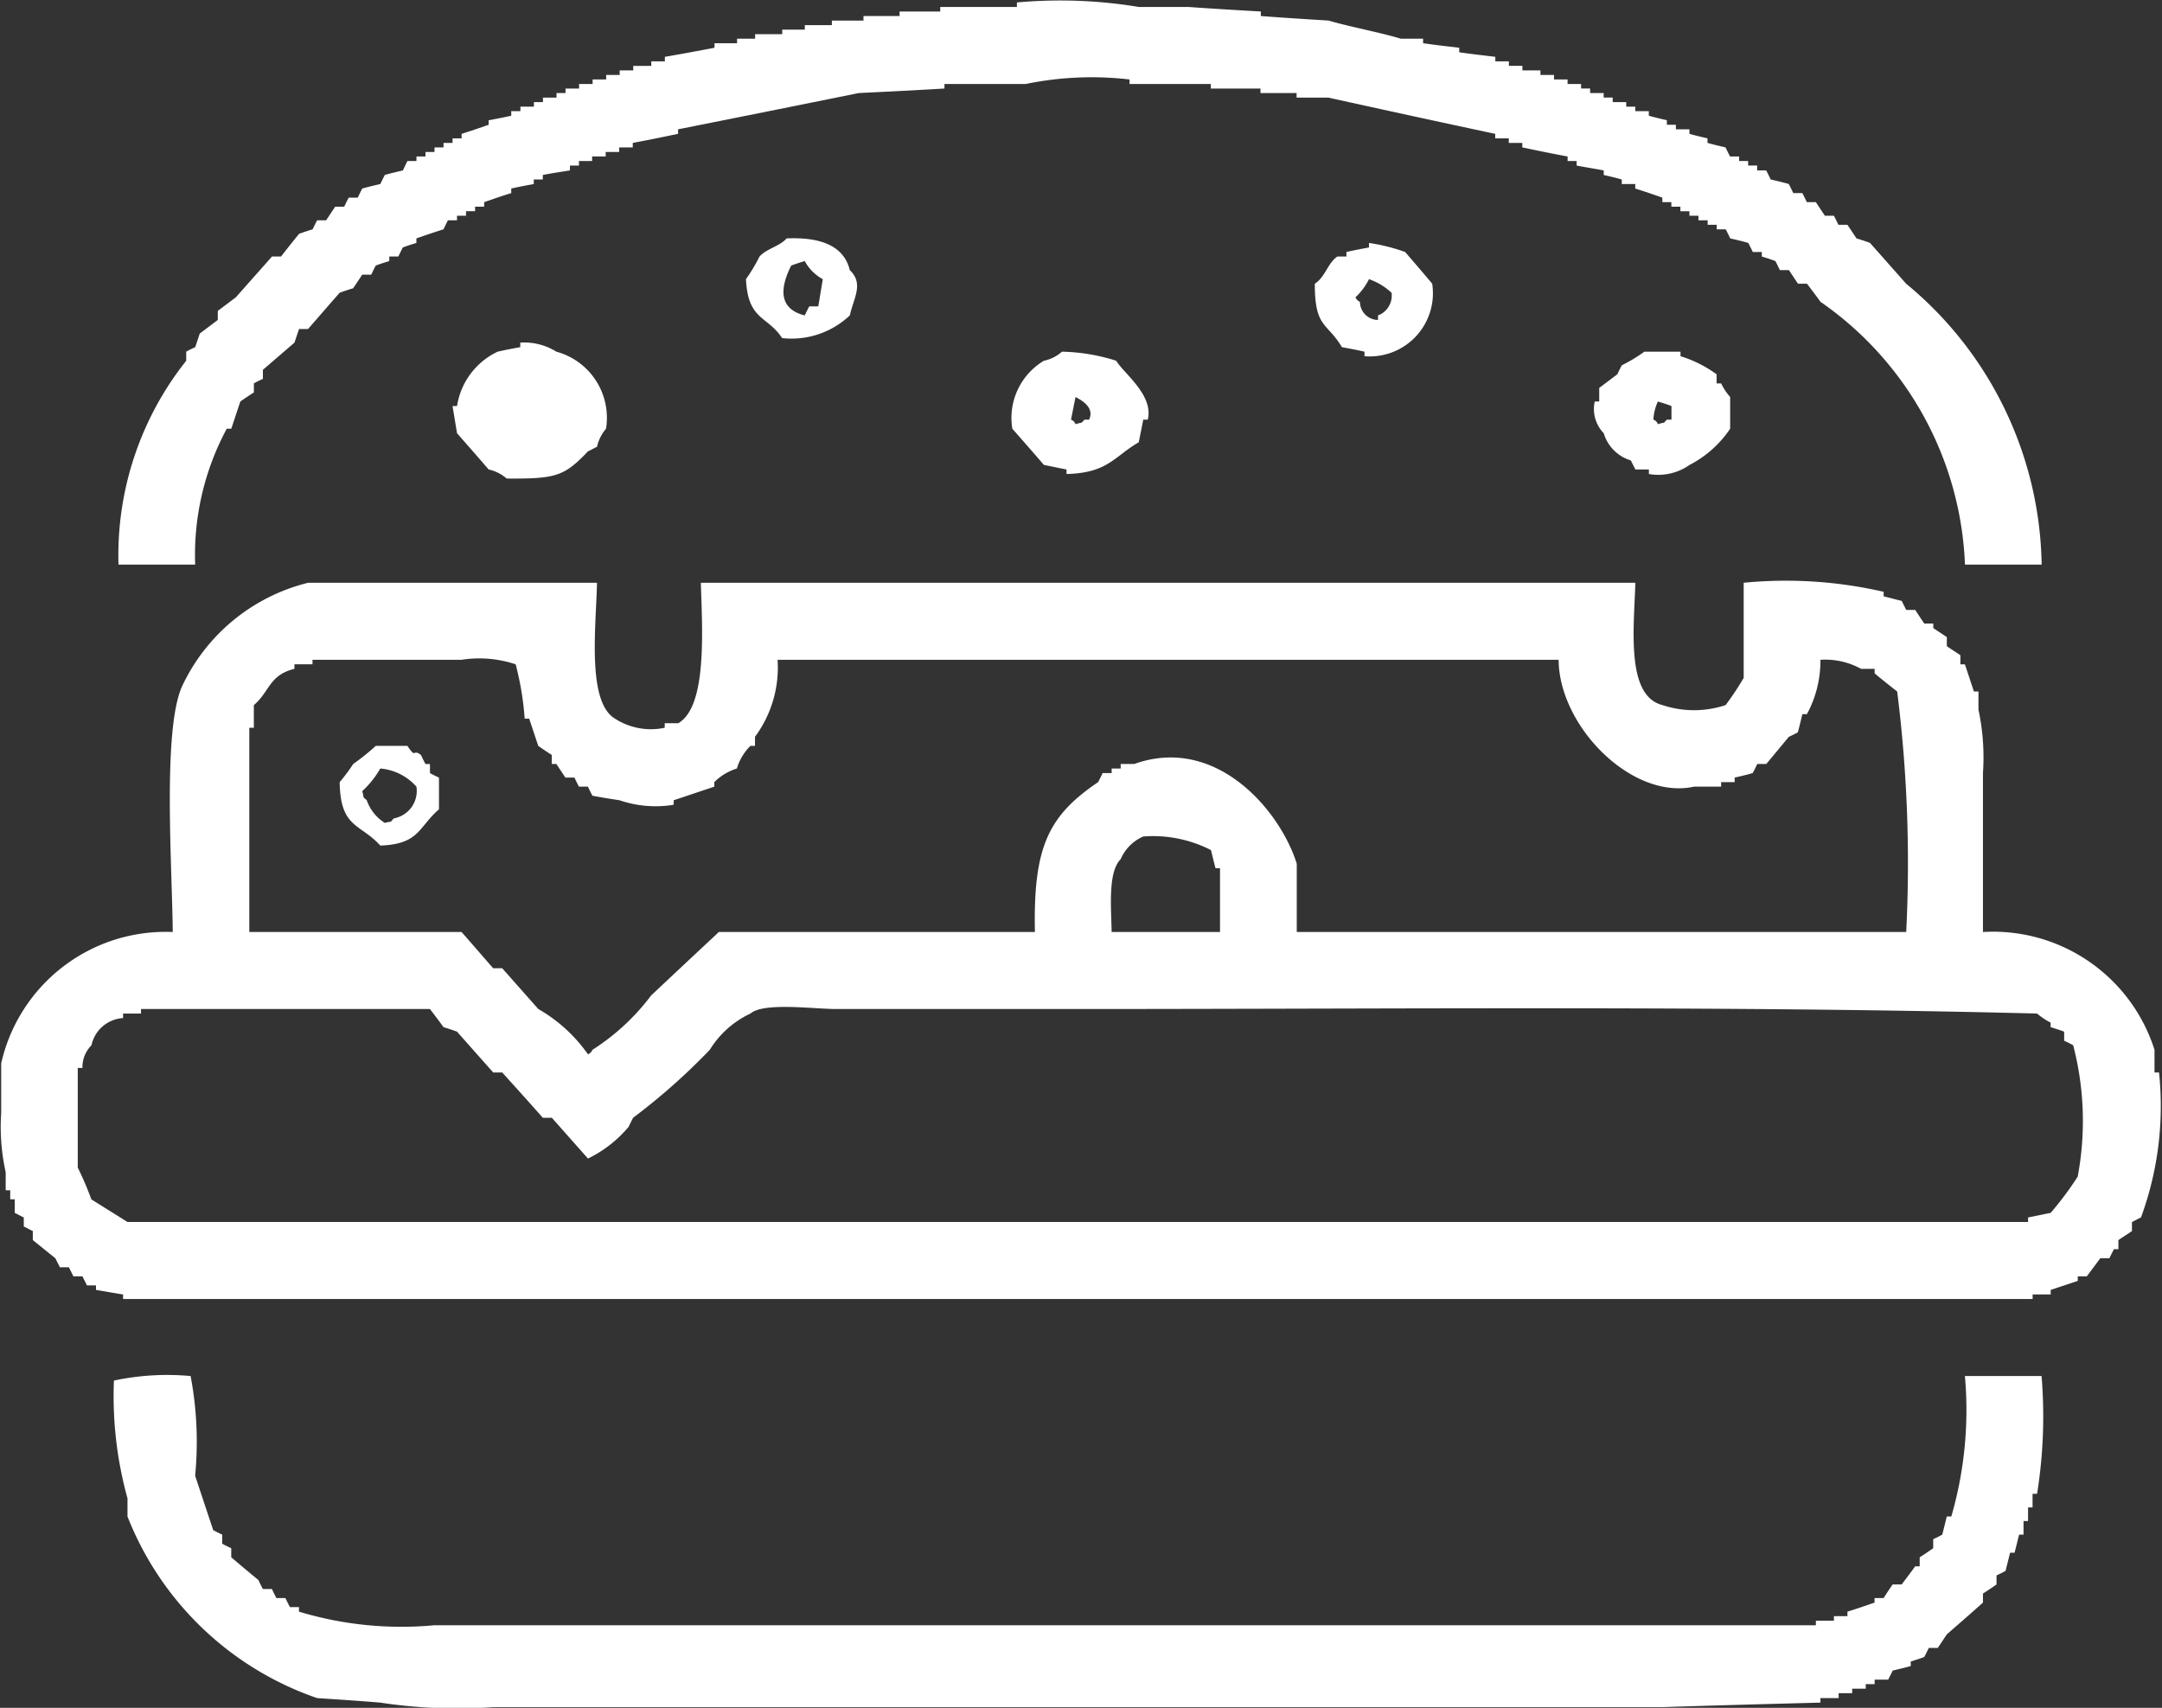 <svg xmlns="http://www.w3.org/2000/svg" width="62.031" height="49" viewBox="0 0 62.031 49">
  <rect x="0" y="0" width="62.031" height="49" fill="#333333" stroke="none"/>
<defs>
    <style>
      .cls-1 {
        fill: #fff;
        fill-rule: evenodd;
      }
    </style>
  </defs>
  <path class="cls-1" d="M279.547,2251.2h-2.2a9.632,9.632,0,0,0-4.145-7.54c-0.129-.18-0.259-0.35-0.388-0.52h-0.259q-0.13-.195-0.259-0.39h-0.26c-0.043-.09-0.086-0.18-0.129-0.26-0.13-.05-0.259-0.09-0.389-0.13v-0.13h-0.259c-0.043-.09-0.086-0.18-0.129-0.26-0.173-.05-0.346-0.09-0.518-0.13-0.044-.09-0.087-0.18-0.13-0.26h-0.259v-0.13h-0.259v-0.13H269.7v-0.13h-0.259v-0.13h-0.259v-0.13h-0.259v-0.13h-0.259v-0.13c-0.259-.09-0.518-0.18-0.777-0.26v-0.13H267.5v-0.13c-0.173-.05-0.345-0.09-0.518-0.13v-0.13c-0.259-.05-0.518-0.09-0.777-0.14v-0.13h-0.259v-0.13c-0.432-.08-0.864-0.17-1.3-0.26v-0.13h-0.388v-0.13h-0.389v-0.13c-1.6-.34-3.2-0.69-4.792-1.04h-0.907v-0.13h-1.036v-0.13h-1.425v-0.13h-2.332v-0.13a9.371,9.371,0,0,0-2.979.13h-2.331v0.13c-0.821.05-1.641,0.09-2.462,0.13q-2.589.525-5.181,1.04v0.13c-0.431.09-.863,0.18-1.3,0.26v0.13h-0.389v0.13h-0.388v0.13h-0.389v0.13H237.58v0.13h-0.259v0.14c-0.259.04-.519,0.08-0.778,0.13v0.13h-0.259v0.13c-0.215.04-.431,0.08-0.647,0.13v0.13c-0.259.08-.518,0.17-0.777,0.26v0.13H234.6v0.13h-0.26v0.13h-0.259v0.13h-0.259c-0.043.08-.086,0.17-0.129,0.26-0.259.08-.518,0.17-0.777,0.26v0.13c-0.13.04-.259,0.08-0.389,0.13-0.043.08-.086,0.17-0.129,0.26h-0.26v0.13c-0.129.04-.259,0.08-0.388,0.13-0.043.08-.086,0.17-0.13,0.26h-0.259q-0.129.2-.259,0.39c-0.129.04-.259,0.08-0.388,0.13-0.3.34-.6,0.69-0.907,1.04h-0.259c-0.043.13-.086,0.26-0.13,0.39l-0.906.78v0.26c-0.087.04-.173,0.08-0.259,0.13v0.26c-0.13.08-.259,0.17-0.389,0.26-0.086.26-.173,0.52-0.259,0.78h-0.13a7.649,7.649,0,0,0-.906,3.9h-2.2a8.969,8.969,0,0,1,1.943-5.85v-0.26c0.086-.05.172-0.09,0.259-0.13l0.129-.39,0.518-.39v-0.26l0.518-.39,1.037-1.17h0.259c0.172-.22.345-0.44,0.518-0.65,0.129-.05.259-0.09,0.388-0.13,0.044-.09.087-0.18,0.13-0.26h0.259l0.259-.39h0.259c0.043-.09.087-0.18,0.13-0.26h0.259c0.043-.09.086-0.18,0.129-0.26,0.173-.05.346-0.09,0.518-0.13,0.044-.09.087-0.18,0.13-0.26,0.173-.05.345-0.09,0.518-0.13,0.043-.09.086-0.18,0.13-0.27h0.259v-0.13h0.259v-0.13h0.259v-0.13h0.259v-0.13h0.259v-0.13h0.259v-0.13c0.259-.08.518-0.17,0.777-0.26v-0.13c0.216-.04.432-0.08,0.648-0.13v-0.13H235.9v-0.13h0.388v-0.13h0.259v-0.13h0.389v-0.13h0.259v-0.13h0.389v-0.13h0.388v-0.13h0.389v-0.13h0.388v-0.13h0.389v-0.13h0.518v-0.13h0.389v-0.13c0.475-.08.95-0.17,1.425-0.26v-0.13h0.647v-0.13h0.518v-0.13h0.778v-0.13h0.647v-0.13h0.777v-0.13h0.907v-0.13h1.036v-0.13h1.166v-0.13h2.2v-0.13a13.821,13.821,0,0,1,3.5.13h1.425c0.691,0.05,1.382.09,2.073,0.13v0.13c0.647,0.05,1.3.09,1.943,0.13,0.61,0.18,1.482.34,2.072,0.52H261.8v0.13c0.345,0.05.691,0.09,1.036,0.13v0.13c0.345,0.05.691,0.09,1.036,0.13v0.13h0.389v0.13h0.388v0.13h0.518v0.13h0.389v0.13h0.389v0.13h0.388v0.13h0.259v0.13h0.389v0.13h0.259v0.13h0.388v0.13h0.26v0.13h0.388v0.13c0.173,0.05.346,0.09,0.518,0.13v0.13h0.259v0.13h0.389v0.13c0.173,0.05.345,0.09,0.518,0.13v0.13c0.173,0.05.345,0.09,0.518,0.13,0.043,0.09.086,0.18,0.13,0.26h0.259v0.13h0.259v0.13h0.259v0.14h0.259c0.043,0.08.086,0.17,0.129,0.26,0.173,0.04.346,0.08,0.519,0.13,0.043,0.08.086,0.17,0.129,0.26h0.259c0.043,0.08.087,0.17,0.13,0.26h0.259q0.129,0.195.259,0.39h0.259c0.043,0.08.086,0.17,0.129,0.26h0.259l0.26,0.39c0.129,0.04.259,0.08,0.388,0.13l1.036,1.17A10.653,10.653,0,0,1,279.547,2251.2Zm-36.009-9.36c0.937-.04,1.638.19,1.813,0.91,0.407,0.39.114,0.79,0,1.3a2.431,2.431,0,0,1-1.942.65c-0.428-.65-0.979-0.5-1.037-1.69a5.066,5.066,0,0,0,.389-0.65C242.969,2242.13,243.337,2242.07,243.538,2241.84Zm16.709,0.13a5.332,5.332,0,0,1,1.037.26c0.259,0.3.518,0.6,0.777,0.91a1.813,1.813,0,0,1-1.943,2.08v-0.13c-0.216-.05-0.432-0.09-0.648-0.13-0.428-.72-0.779-0.54-0.777-1.82,0.3-.19.373-0.6,0.648-0.78H259.6v-0.13c0.216-.05.432-0.09,0.647-0.13v-0.13Zm-15.8,1.82,0.129-.78a1.3,1.3,0,0,1-.518-0.52c-0.129.04-.259,0.08-0.388,0.13-0.294.58-.411,1.23,0.388,1.43,0.043-.09.086-0.18,0.13-0.26h0.259Zm15.8-.78a1.8,1.8,0,0,1-.388.52,0.245,0.245,0,0,0,.129.13,0.524,0.524,0,0,0,.518.52v-0.13a0.607,0.607,0,0,0,.389-0.65A1.809,1.809,0,0,0,260.247,2243.01Zm-24.351,1.82a1.745,1.745,0,0,1,1.036.26,1.966,1.966,0,0,1,1.425,2.21,1.21,1.21,0,0,0-.259.52c-0.087.04-.173,0.09-0.259,0.13-0.685.72-.929,0.79-2.332,0.78a1.183,1.183,0,0,0-.518-0.26c-0.3-.35-0.6-0.69-0.907-1.04l-0.129-.78h0.129a2.076,2.076,0,0,1,1.166-1.56c0.216-.05.432-0.09,0.648-0.13v-0.13Zm15.543,0.26a5.49,5.49,0,0,1,1.555.26c0.226,0.37,1.08.99,0.906,1.69h-0.129c-0.043.22-.086,0.43-0.13,0.65-0.71.41-.881,0.88-2.072,0.91v-0.13c-0.216-.04-0.432-0.09-0.648-0.13-0.3-.35-0.6-0.69-0.907-1.04a1.911,1.911,0,0,1,.907-1.95A1.119,1.119,0,0,0,251.439,2245.09Zm16.71,0h1.036v0.13a3.465,3.465,0,0,1,1.036.52V2246h0.13a1.686,1.686,0,0,0,.259.39v0.91a3.138,3.138,0,0,1-1.166,1.04,1.561,1.561,0,0,1-1.166.26v-0.13H267.89c-0.044-.09-0.087-0.17-0.13-0.26a1.158,1.158,0,0,1-.777-0.78,1,1,0,0,1-.259-0.91h0.129v-0.39l0.518-.39c0.044-.09.087-0.18,0.13-0.26A4.4,4.4,0,0,0,268.149,2245.09Zm-16.321,1.3c-0.043.21-.086,0.43-0.13,0.65a0.22,0.22,0,0,1,.13.13c0.26-.08.112,0.01,0.259-0.13h0.13C252.387,2246.68,251.972,2246.47,251.828,2246.39Zm16.709,0.13a1.353,1.353,0,0,0-.129.52,0.216,0.216,0,0,1,.129.13c0.261-.08.112,0.01,0.259-0.13h0.13v-0.39C268.8,2246.6,268.667,2246.56,268.537,2246.52Zm-30.439,5.2c-0.029,1.28-.293,3.42.518,3.9a1.9,1.9,0,0,0,1.425.26v-0.13h0.388c0.831-.48.69-2.65,0.648-4.03H267.89c-0.041,1.33-.273,3.24.777,3.51a2.882,2.882,0,0,0,1.813,0,8.356,8.356,0,0,0,.518-0.78v-2.73a12.491,12.491,0,0,1,4.016.26v0.13c0.172,0.04.345,0.09,0.518,0.13,0.043,0.09.086,0.17,0.129,0.26h0.259q0.13,0.2.259,0.39h0.259v0.13c0.13,0.09.26,0.17,0.389,0.26v0.26c0.13,0.09.259,0.17,0.389,0.26v0.26h0.129q0.13,0.39.259,0.78h0.13v0.52a6.561,6.561,0,0,1,.129,1.82v4.56a4.862,4.862,0,0,1,4.922,3.38v0.65h0.13a9.261,9.261,0,0,1-.518,4.16c-0.087.04-.173,0.09-0.259,0.13v0.26c-0.13.09-.259,0.17-0.389,0.26v0.26H281.62c-0.043.09-.087,0.17-0.13,0.26h-0.259c-0.129.17-.259,0.35-0.389,0.52h-0.259v0.13c-0.259.09-.518,0.17-0.777,0.26v0.13h-0.518v0.13H224.5v-0.13c-0.259-.04-0.518-0.09-0.777-0.13v-0.13h-0.259c-0.043-.09-0.086-0.17-0.13-0.26h-0.259c-0.043-.09-0.086-0.17-0.129-0.26h-0.259c-0.043-.09-0.087-0.17-0.13-0.26-0.216-.17-0.431-0.35-0.647-0.52v-0.26c-0.087-.04-0.173-0.09-0.259-0.13v-0.26c-0.087-.04-0.173-0.09-0.259-0.13v-0.39h-0.13v-0.26h-0.13v-0.52a5.972,5.972,0,0,1-.129-1.69v-1.43a4.838,4.838,0,0,1,4.922-3.77c-0.014-1.84-.295-5.75.259-7.03a5.429,5.429,0,0,1,3.627-2.99h8.29Zm-9.974,10.02h6.088c0.3,0.34.6,0.69,0.907,1.04h0.259l1.036,1.17a4.422,4.422,0,0,1,1.425,1.3,0.245,0.245,0,0,0,.129-0.13,6.432,6.432,0,0,0,1.684-1.56c0.648-.61,1.3-1.22,1.943-1.82h9.067c-0.049-2.44.383-3.33,1.814-4.3,0.043-.08.086-0.17,0.129-0.26h0.259v-0.13h0.259v-0.13h0.389c2.346-.84,4.186,1.33,4.663,2.86v1.96h17.486a39.331,39.331,0,0,0-.259-6.9c-0.216-.17-0.432-0.34-0.647-0.52v-0.13h-0.389a2.137,2.137,0,0,0-1.166-.26,3.215,3.215,0,0,1-.388,1.56h-0.13c-0.043.18-.086,0.35-0.129,0.52-0.087.05-.173,0.09-0.259,0.13l-0.648.78h-0.259c-0.043.09-.086,0.18-0.13,0.26-0.172.05-.345,0.09-0.518,0.13v0.13h-0.388v0.13h-0.778c-1.782.39-3.873-1.73-3.885-3.64H243.279a3.343,3.343,0,0,1-.648,2.21v0.26H242.5a1.519,1.519,0,0,0-.389.65,1.557,1.557,0,0,0-.647.39v0.13l-1.166.39v0.13a3.205,3.205,0,0,1-1.555-.13c-0.259-.04-0.518-0.08-0.777-0.13-0.043-.08-0.086-0.17-0.129-0.26H237.58c-0.043-.08-0.087-0.17-0.13-0.26h-0.259l-0.259-.39H236.8v-0.26c-0.129-.08-0.259-0.17-0.388-0.26-0.086-.26-0.173-0.52-0.259-0.78h-0.13a8.488,8.488,0,0,0-.259-1.56,3.3,3.3,0,0,0-1.554-.13h-4.275v0.13h-0.518v0.13c-0.733.18-.712,0.66-1.165,1.04v0.65h-0.13v5.86Zm3.627-5.34h0.907c0.26,0.39.142,0.07,0.388,0.26,0.043,0.09.087,0.18,0.13,0.26h0.129v0.26c0.087,0.05.173,0.09,0.259,0.13v0.91c-0.592.51-.557,1-1.684,1.04-0.577-.64-1.146-0.49-1.165-1.82a5.166,5.166,0,0,0,.388-0.52A6.645,6.645,0,0,0,231.751,2256.4Zm0.129,0.65a2.772,2.772,0,0,1-.518.65c0.075,0.26-.015.12,0.13,0.26a1.247,1.247,0,0,0,.518.65c0.26-.07.112,0.02,0.259-0.13a0.8,0.8,0,0,0,.648-0.91A1.56,1.56,0,0,0,231.88,2257.05Zm20.984,4.69h3.109v-1.83h-0.13c-0.043-.17-0.086-0.34-0.129-0.52a3.643,3.643,0,0,0-1.943-.39,1.246,1.246,0,0,0-.648.65C252.756,2260.02,252.849,2261.01,252.864,2261.74Zm-27.849,2.21v0.13H224.5v0.13a0.985,0.985,0,0,0-.906.78,0.889,0.889,0,0,0-.26.65H223.2v2.86a8.665,8.665,0,0,1,.389.91c0.345,0.22.69,0.43,1.036,0.65h54.532v-0.13c0.215-.04.431-0.09,0.647-0.13a9.31,9.31,0,0,0,.777-1.04,8.626,8.626,0,0,0-.129-3.77c-0.086-.05-0.173-0.09-0.259-0.13v-0.26c-0.13-.05-0.259-0.09-0.389-0.13v-0.13a2.024,2.024,0,0,1-.388-0.26c-8.9-.23-18.348-0.13-27.461-0.13h-6.994c-0.641,0-2.081-.2-2.461.13a2.728,2.728,0,0,0-1.166,1.04,18.137,18.137,0,0,1-2.2,1.95c-0.043.08-.086,0.17-0.129,0.26a3.535,3.535,0,0,1-1.166.91l-1.037-1.17h-0.259c-0.388-.44-0.777-0.87-1.165-1.3h-0.259l-1.037-1.17c-0.129-.05-0.259-0.09-0.388-0.13-0.13-.18-0.259-0.35-0.389-0.52h-8.29Zm52.33,10.53h2.2a14.112,14.112,0,0,1-.129,3.38h-0.13v0.39h-0.129v0.39h-0.13v0.39H278.9c-0.044.18-.087,0.35-0.13,0.52h-0.129c-0.044.18-.087,0.35-0.13,0.52-0.086.05-.173,0.09-0.259,0.13v0.26c-0.13.09-.259,0.18-0.389,0.26v0.26c-0.345.31-.691,0.61-1.036,0.91l-0.259.39h-0.259c-0.043.09-.086,0.18-0.13,0.26-0.129.05-.259,0.09-0.388,0.13v0.13c-0.173.05-.346,0.09-0.518,0.13-0.043.09-.087,0.18-0.13,0.26h-0.388v0.13H274.5v0.13h-0.389v0.13h-0.389v0.14H273.2v0.13c-1.511.04-3.022,0.08-4.533,0.13H235.119a14.7,14.7,0,0,1-3.239-.13c-0.6-.05-1.209-0.09-1.813-0.13a8.985,8.985,0,0,1-5.44-5.21v-0.52a10.986,10.986,0,0,1-.389-3.38,7.333,7.333,0,0,1,2.2-.13,10.17,10.17,0,0,1,.13,2.86q0.258,0.78.518,1.56c0.086,0.05.173,0.09,0.259,0.13v0.26c0.086,0.05.173,0.09,0.259,0.13v0.26c0.259,0.22.518,0.44,0.777,0.65,0.043,0.09.086,0.18,0.13,0.26h0.259c0.043,0.09.086,0.18,0.129,0.26h0.259c0.043,0.09.087,0.18,0.13,0.26h0.259v0.13a10.153,10.153,0,0,0,3.886.39h39.636v-0.13h0.518v-0.13h0.388v-0.13c0.259-.08.519-0.17,0.778-0.26v-0.13h0.259q0.129-.2.259-0.39h0.259c0.129-.17.259-0.34,0.388-0.52h0.13v-0.26c0.129-.08.259-0.17,0.388-0.26v-0.26c0.087-.04.173-0.08,0.26-0.13,0.043-.17.086-0.34,0.129-0.52h0.13A10.961,10.961,0,0,0,277.345,2274.48Z" transform="translate(-220.969 -2235)"/>
</svg>
